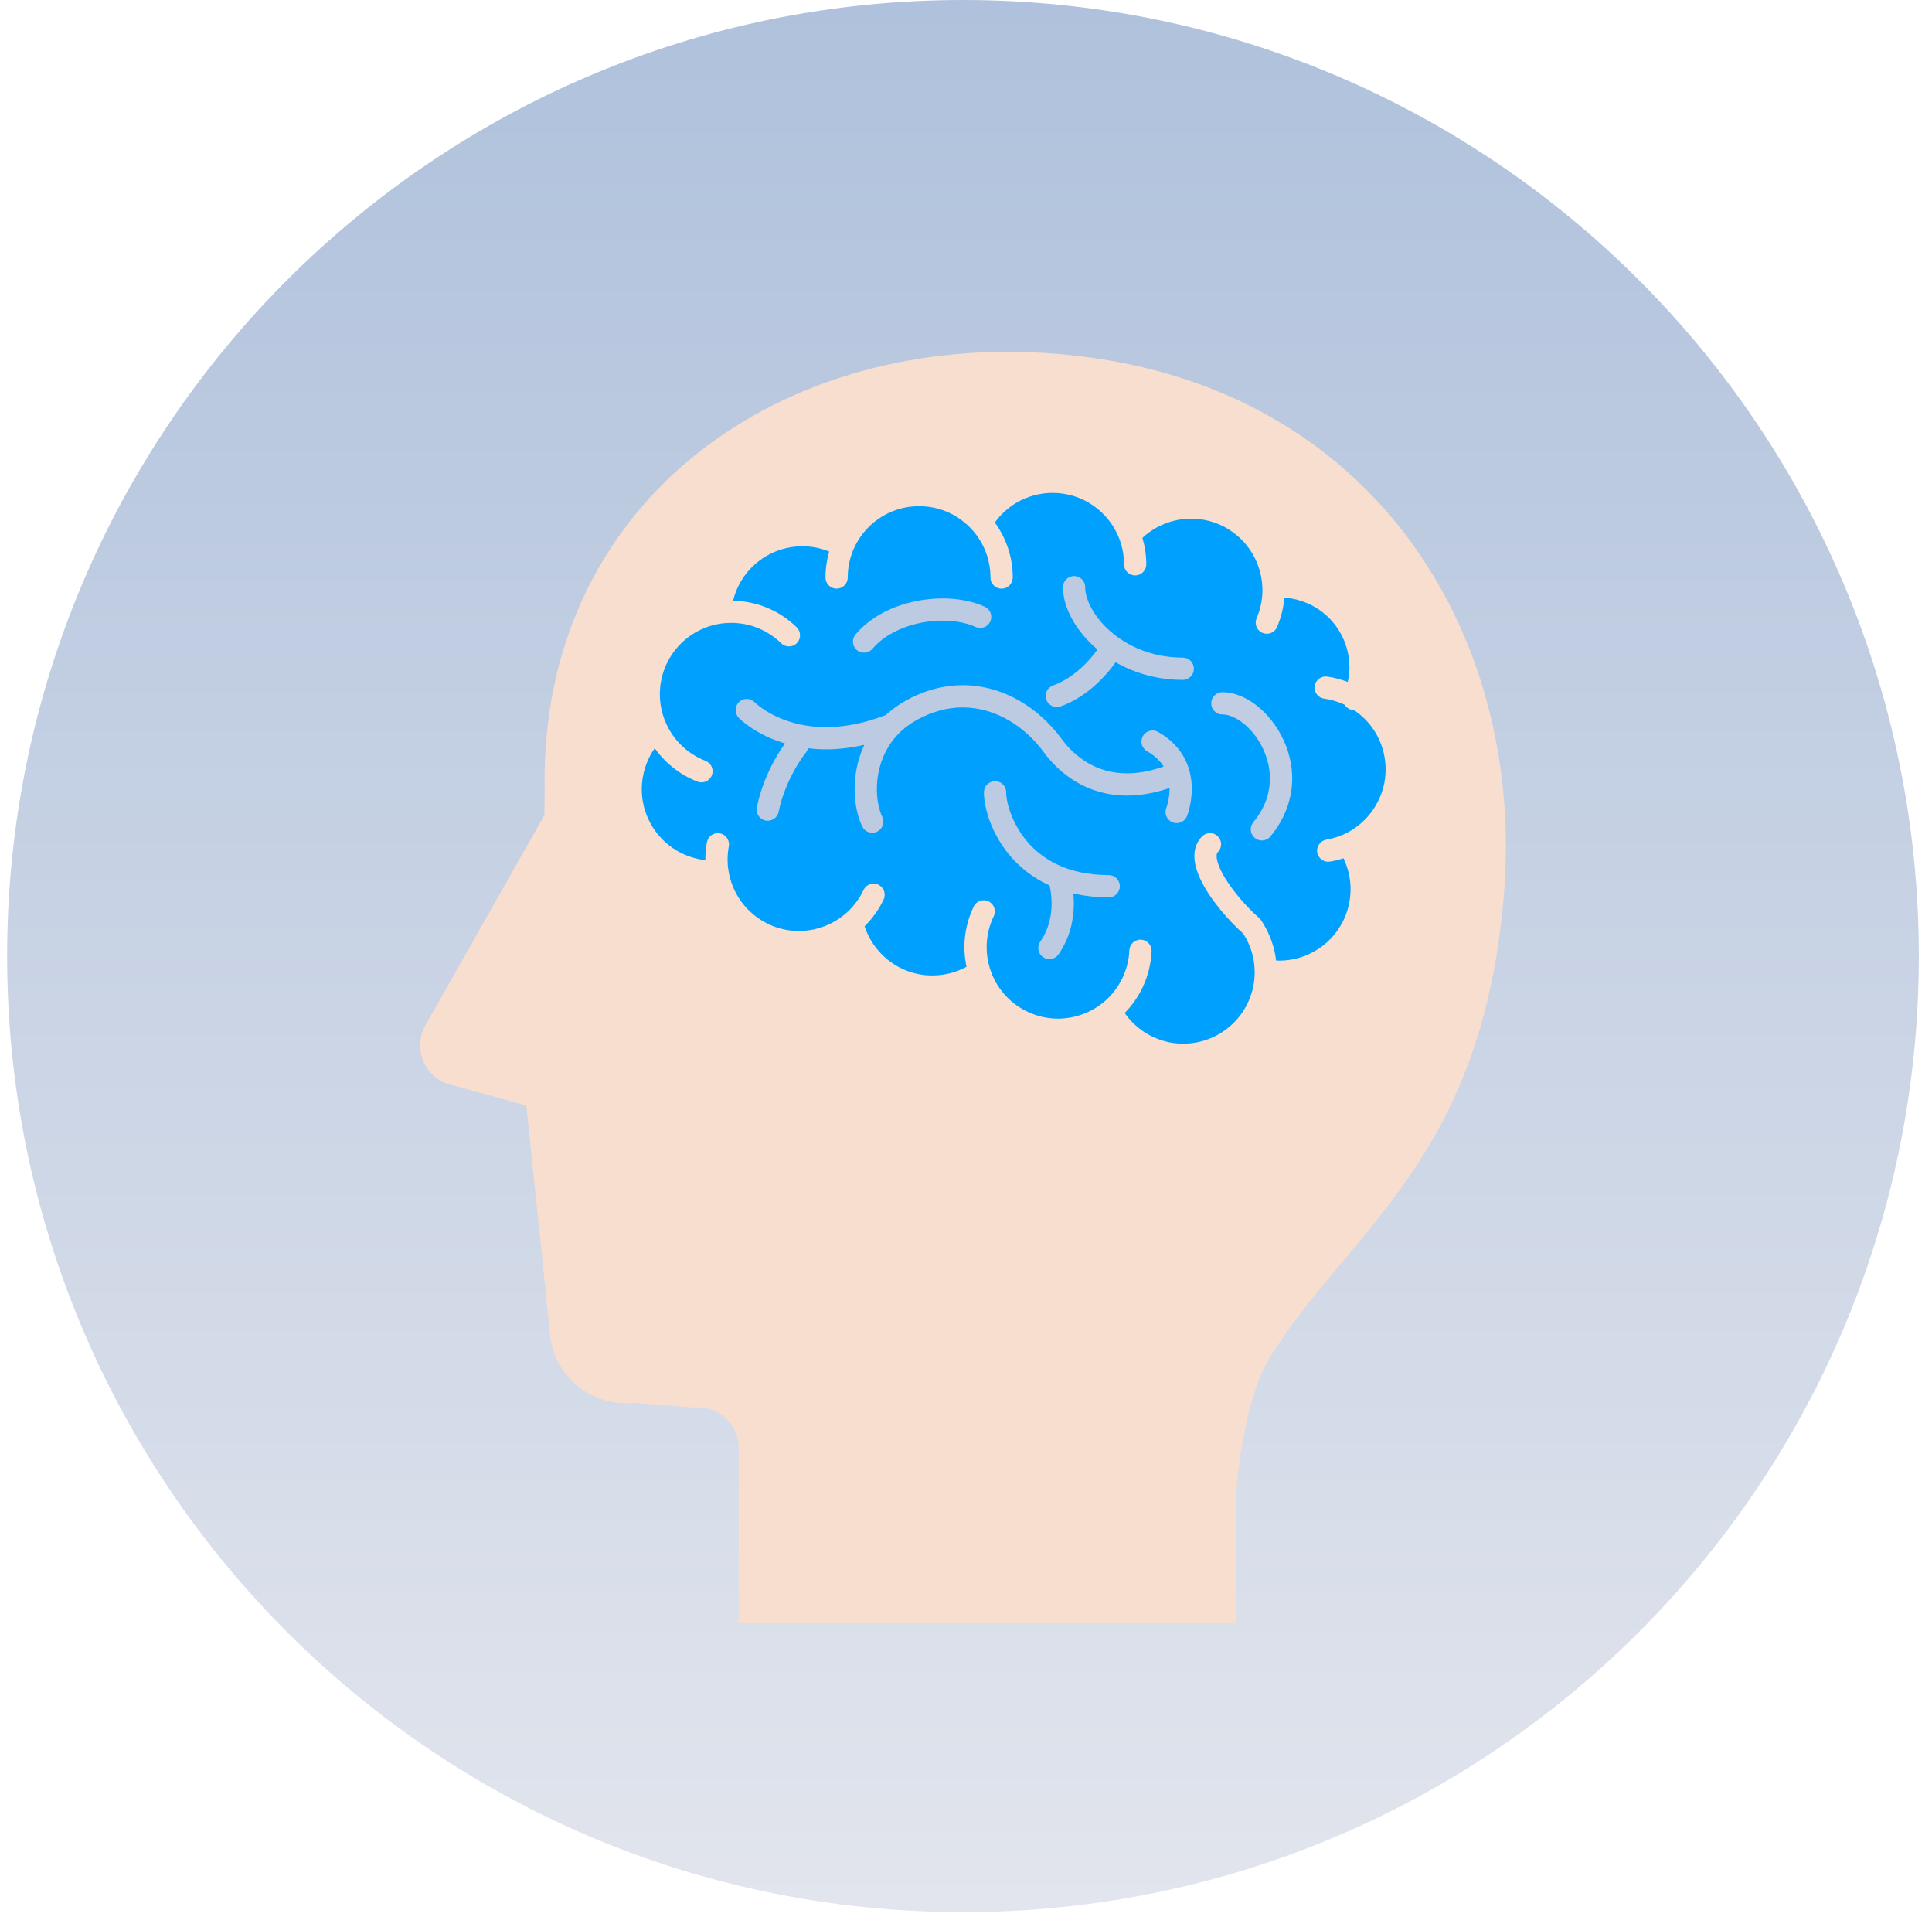 <?xml version="1.0" encoding="UTF-8"?>
<!-- Generated by Pixelmator Pro 3.5.7 -->
<svg width="127" height="126" viewBox="0 0 127 126" xmlns="http://www.w3.org/2000/svg">
    <linearGradient id="linearGradient1" x1="63.301" y1="-0" x2="63.301" y2="125.665" gradientUnits="userSpaceOnUse">
        <stop offset="1e-05" stop-color="#afc1dc" stop-opacity="1"/>
        <stop offset="1" stop-color="#e2e5ed" stop-opacity="1"/>
    </linearGradient>
    <path id="Path" fill="url(#linearGradient1)" stroke="none" d="M 126.134 62.833 C 126.134 97.534 98.003 125.665 63.301 125.665 C 28.6 125.665 0.469 97.534 0.469 62.833 C 0.469 28.131 28.6 0 63.301 0 C 98.003 0 126.134 28.131 126.134 62.833 Z"/>
    <path id="path1" fill="#00a1fe" stroke="none" d="M 92.96 54.791 C 92.96 69.505 81.032 81.432 66.319 81.432 C 51.605 81.432 39.678 69.505 39.678 54.791 C 39.678 40.078 51.605 28.15 66.319 28.15 C 81.032 28.15 92.96 40.078 92.96 54.791 Z"/>
    <path id="path2" fill="#bccbe1" stroke="none" d="M 72.88 57.51 C 71.515 57.51 70.427 57.247 69.554 56.842 C 68.246 56.236 67.399 55.303 66.866 54.372 C 66.6 53.909 66.416 53.448 66.301 53.043 C 66.185 52.639 66.14 52.283 66.141 52.071 C 66.141 51.665 65.814 51.338 65.409 51.338 C 65.005 51.338 64.678 51.665 64.678 52.071 C 64.678 52.334 64.71 52.624 64.774 52.943 C 64.887 53.503 65.096 54.147 65.442 54.815 C 65.956 55.81 66.775 56.855 67.999 57.647 C 68.306 57.85 68.635 58.031 68.992 58.192 C 69.049 58.435 69.128 58.861 69.127 59.378 C 69.127 59.752 69.085 60.168 68.972 60.597 C 68.859 61.025 68.676 61.46 68.38 61.885 C 68.153 62.219 68.234 62.673 68.567 62.903 C 68.898 63.132 69.353 63.051 69.583 62.718 C 69.983 62.141 70.237 61.542 70.387 60.971 C 70.536 60.399 70.588 59.854 70.588 59.378 C 70.588 59.14 70.575 58.916 70.556 58.715 C 71.26 58.877 72.03 58.974 72.88 58.974 C 73.284 58.974 73.612 58.646 73.612 58.242 C 73.612 57.838 73.284 57.51 72.88 57.51 Z"/>
    <path id="path3" fill="#bccbe1" stroke="none" d="M 76.123 48.098 C 75.771 47.902 75.327 48.023 75.127 48.376 C 74.928 48.726 75.053 49.172 75.405 49.372 C 75.944 49.681 76.272 50.022 76.492 50.375 C 75.59 50.691 74.793 50.823 74.085 50.823 C 73.053 50.822 72.209 50.549 71.494 50.13 C 70.784 49.713 70.211 49.14 69.775 48.548 C 69.057 47.568 68.124 46.697 67.023 46.06 C 65.922 45.427 64.651 45.029 63.284 45.029 C 62.088 45.029 60.828 45.338 59.577 46.024 C 59.067 46.303 58.622 46.631 58.237 46.989 C 56.716 47.575 55.407 47.787 54.297 47.787 C 52.717 47.784 51.538 47.362 50.749 46.946 C 50.356 46.737 50.062 46.53 49.871 46.38 C 49.776 46.303 49.705 46.244 49.662 46.204 L 49.619 46.162 L 49.611 46.154 C 49.33 45.867 48.87 45.859 48.578 46.138 C 48.289 46.419 48.28 46.88 48.56 47.172 C 48.603 47.214 49.103 47.726 50.066 48.238 C 50.487 48.46 51.003 48.679 51.599 48.858 C 51.44 49.081 51.224 49.408 50.988 49.822 C 50.536 50.62 50.016 51.743 49.753 53.062 C 49.671 53.461 49.929 53.845 50.325 53.924 C 50.721 54.005 51.105 53.745 51.184 53.349 C 51.406 52.237 51.862 51.246 52.261 50.544 C 52.461 50.189 52.644 49.912 52.777 49.721 C 52.845 49.628 52.897 49.555 52.933 49.509 C 52.951 49.486 52.964 49.47 52.972 49.459 L 52.983 49.449 L 52.984 49.446 C 53.05 49.364 53.094 49.271 53.12 49.172 C 53.491 49.22 53.882 49.247 54.297 49.247 C 55.065 49.247 55.908 49.156 56.815 48.951 C 56.363 49.919 56.179 50.931 56.178 51.857 C 56.18 52.788 56.357 53.637 56.676 54.311 C 56.849 54.675 57.285 54.832 57.649 54.659 C 58.013 54.485 58.17 54.05 57.996 53.685 C 57.794 53.264 57.638 52.595 57.641 51.857 C 57.639 51.059 57.814 50.184 58.226 49.383 C 58.641 48.583 59.283 47.854 60.28 47.306 C 61.331 46.729 62.338 46.492 63.284 46.49 C 64.365 46.492 65.382 46.804 66.292 47.327 C 67.2 47.85 67.992 48.588 68.596 49.411 C 69.128 50.137 69.839 50.851 70.753 51.391 C 71.666 51.931 72.788 52.286 74.085 52.284 C 74.943 52.284 75.874 52.131 76.879 51.79 L 76.88 51.841 C 76.88 52.199 76.824 52.525 76.768 52.756 C 76.742 52.869 76.713 52.962 76.693 53.019 C 76.684 53.049 76.677 53.07 76.672 53.084 L 76.668 53.095 L 76.668 53.096 C 76.52 53.47 76.7 53.893 77.075 54.044 C 77.45 54.193 77.876 54.01 78.026 53.637 C 78.046 53.585 78.338 52.853 78.342 51.841 C 78.342 51.261 78.241 50.579 77.901 49.907 C 77.566 49.231 76.987 48.585 76.123 48.098 Z"/>
    <path id="path4" fill="#bccbe1" stroke="none" d="M 57.354 42.634 C 57.858 42.041 58.573 41.574 59.388 41.261 C 60.203 40.944 61.11 40.787 61.961 40.787 C 62.788 40.787 63.56 40.939 64.124 41.203 C 64.493 41.372 64.926 41.212 65.094 40.846 C 65.263 40.48 65.104 40.044 64.739 39.877 C 63.922 39.499 62.961 39.33 61.961 39.328 C 60.933 39.328 59.862 39.512 58.861 39.896 C 57.866 40.28 56.939 40.867 56.241 41.692 C 55.978 41.999 56.017 42.46 56.324 42.72 C 56.633 42.983 57.096 42.943 57.354 42.634 Z"/>
    <path id="path5" fill="#f7dece" stroke="none" d="M 68.652 23.196 C 50.632 22.087 35.457 33.423 35.801 51.893 L 35.788 53.565 L 27.959 67.39 C 27.537 68.135 27.499 69.039 27.857 69.817 C 28.214 70.596 28.923 71.156 29.763 71.322 L 34.601 72.657 L 36.12 87.315 C 36.161 88.729 36.789 90.061 37.855 90.988 C 38.921 91.917 40.328 92.356 41.732 92.199 L 45.595 92.507 C 46.349 92.423 47.104 92.664 47.669 93.171 C 48.234 93.676 48.558 94.399 48.558 95.158 L 48.558 106.678 L 81.247 106.678 C 81.247 106.678 81.247 101.092 81.247 98.864 C 81.247 96.634 82.017 91.539 83.475 89.205 C 88.775 80.732 97.401 76.224 98.856 58.848 C 100.313 41.47 89.941 24.507 68.652 23.196 Z M 90.4 52.994 C 89.667 54.205 88.482 54.959 87.188 55.182 C 86.791 55.252 86.522 55.628 86.589 56.027 C 86.66 56.424 87.038 56.694 87.435 56.623 C 87.732 56.572 88.024 56.498 88.313 56.405 C 88.624 57.051 88.78 57.745 88.78 58.436 C 88.78 59.174 88.604 59.907 88.267 60.57 C 87.932 61.232 87.435 61.822 86.783 62.281 C 85.962 62.856 85.029 63.13 84.103 63.132 C 84.03 63.132 83.957 63.124 83.884 63.122 C 83.868 63 83.853 62.879 83.832 62.76 L 83.832 62.758 C 83.672 61.911 83.341 61.136 82.888 60.462 L 82.833 60.38 L 82.758 60.315 C 82.205 59.84 81.471 59.062 80.904 58.268 C 80.618 57.872 80.376 57.471 80.212 57.114 C 80.047 56.755 79.97 56.444 79.973 56.26 C 79.973 56.178 79.985 56.121 80.001 56.084 C 80.014 56.048 80.028 56.026 80.056 55.997 C 80.341 55.713 80.341 55.249 80.056 54.962 C 79.77 54.678 79.308 54.678 79.024 54.962 C 78.844 55.139 78.709 55.353 78.628 55.581 C 78.543 55.803 78.512 56.035 78.512 56.26 C 78.515 56.766 78.668 57.246 78.882 57.722 C 79.209 58.432 79.695 59.137 80.222 59.781 C 80.718 60.385 81.243 60.929 81.715 61.345 C 82.041 61.843 82.279 62.407 82.396 63.028 C 82.444 63.29 82.469 63.55 82.475 63.799 L 82.475 63.804 C 82.475 63.836 82.476 63.869 82.476 63.903 C 82.476 65.007 82.083 66.053 81.408 66.876 C 80.731 67.697 79.779 68.294 78.65 68.507 C 78.356 68.563 78.064 68.59 77.776 68.59 C 76.226 68.591 74.792 67.811 73.93 66.574 C 74.395 66.102 74.791 65.551 75.091 64.924 L 75.091 64.925 C 75.466 64.15 75.663 63.329 75.698 62.515 C 75.716 62.113 75.404 61.772 75.002 61.754 C 74.596 61.736 74.256 62.05 74.238 62.452 C 74.212 63.072 74.062 63.694 73.776 64.287 L 73.775 64.29 C 73.467 64.925 73.04 65.457 72.53 65.877 L 72.527 65.878 C 71.687 66.564 70.628 66.943 69.545 66.943 C 68.863 66.943 68.17 66.794 67.512 66.475 C 66.295 65.89 65.449 64.847 65.075 63.654 L 65.073 63.654 C 64.931 63.201 64.857 62.725 64.857 62.247 C 64.857 61.564 65.006 60.871 65.324 60.212 C 65.5 59.848 65.346 59.411 64.982 59.237 C 64.62 59.062 64.183 59.213 64.007 59.577 C 63.594 60.436 63.394 61.35 63.394 62.247 C 63.394 62.682 63.445 63.112 63.534 63.532 C 62.963 63.843 62.32 64.043 61.625 64.093 L 61.624 64.093 C 61.509 64.101 61.398 64.106 61.285 64.106 C 60.187 64.106 59.171 63.725 58.365 63.079 C 57.661 62.515 57.121 61.757 56.834 60.874 C 57.347 60.368 57.773 59.773 58.086 59.114 C 58.258 58.749 58.102 58.314 57.737 58.142 C 57.374 57.969 56.935 58.124 56.764 58.491 C 56.475 59.103 56.054 59.647 55.54 60.08 C 54.807 60.699 53.883 61.096 52.855 61.17 L 52.854 61.17 C 52.739 61.178 52.628 61.184 52.517 61.184 C 50.197 61.184 48.216 59.469 47.88 57.177 L 47.879 57.17 L 47.879 57.166 C 47.86 57.056 47.848 56.942 47.84 56.824 C 47.832 56.712 47.828 56.597 47.828 56.484 C 47.828 56.19 47.856 55.899 47.908 55.618 C 47.98 55.221 47.718 54.84 47.32 54.766 C 46.926 54.695 46.543 54.954 46.468 55.351 C 46.402 55.719 46.366 56.097 46.366 56.484 L 46.367 56.528 C 45.71 56.454 45.072 56.244 44.501 55.909 C 43.779 55.488 43.166 54.87 42.742 54.078 C 42.364 53.371 42.186 52.618 42.186 51.871 C 42.186 50.908 42.485 49.961 43.037 49.171 C 43.25 49.471 43.491 49.754 43.76 50.02 C 44.378 50.626 45.092 51.074 45.848 51.366 C 46.225 51.514 46.647 51.326 46.793 50.948 C 46.941 50.572 46.751 50.149 46.377 50.003 C 45.798 49.78 45.256 49.439 44.786 48.977 L 44.786 48.976 C 44.37 48.57 44.048 48.109 43.818 47.613 C 43.523 46.985 43.375 46.302 43.375 45.624 C 43.376 44.435 43.819 43.256 44.713 42.343 C 45.474 41.567 46.433 41.113 47.428 40.975 L 47.429 40.975 L 47.431 40.975 C 47.644 40.948 47.856 40.934 48.068 40.934 C 49.255 40.935 50.435 41.382 51.35 42.275 C 51.639 42.555 52.1 42.553 52.384 42.263 C 52.666 41.975 52.66 41.514 52.373 41.23 C 51.208 40.089 49.699 39.505 48.189 39.478 C 48.359 38.779 48.687 38.128 49.146 37.58 C 49.783 36.821 50.655 36.259 51.696 36.019 C 52.051 35.94 52.4 35.9 52.747 35.9 C 53.36 35.9 53.956 36.023 54.506 36.246 C 54.35 36.791 54.264 37.363 54.264 37.956 C 54.264 38.359 54.591 38.685 54.995 38.685 C 55.398 38.685 55.725 38.359 55.725 37.956 C 55.725 37.317 55.855 36.707 56.083 36.152 C 56.436 35.304 57.034 34.582 57.784 34.072 C 58.537 33.561 59.438 33.265 60.416 33.265 C 61.826 33.265 63.084 33.881 63.946 34.865 C 64.672 35.69 65.108 36.77 65.108 37.956 C 65.108 38.359 65.437 38.685 65.84 38.685 C 66.244 38.685 66.573 38.359 66.573 37.956 C 66.573 36.606 66.135 35.353 65.395 34.34 C 65.774 33.816 66.256 33.371 66.814 33.04 C 67.512 32.63 68.325 32.392 69.196 32.392 C 70.2 32.392 71.122 32.705 71.883 33.239 C 72.647 33.773 73.243 34.531 73.58 35.41 L 73.579 35.41 C 73.778 35.932 73.886 36.493 73.886 37.085 C 73.886 37.488 74.215 37.815 74.618 37.815 C 75.021 37.815 75.351 37.488 75.351 37.085 C 75.351 36.481 75.258 35.9 75.096 35.348 C 75.963 34.543 77.111 34.086 78.296 34.086 C 78.915 34.086 79.543 34.208 80.15 34.467 C 80.995 34.834 81.675 35.413 82.159 36.119 C 82.644 36.826 82.928 37.656 82.978 38.515 C 82.984 38.603 82.988 38.691 82.988 38.779 C 82.985 39.4 82.863 40.025 82.603 40.633 C 82.443 41.004 82.615 41.433 82.985 41.592 C 83.357 41.751 83.785 41.581 83.946 41.21 C 84.217 40.579 84.373 39.928 84.425 39.275 C 85.142 39.326 85.84 39.543 86.458 39.908 C 87.162 40.324 87.765 40.934 88.176 41.715 C 88.536 42.398 88.705 43.124 88.706 43.844 C 88.706 44.173 88.666 44.499 88.595 44.819 C 88.157 44.647 87.701 44.531 87.246 44.464 C 86.849 44.409 86.477 44.688 86.423 45.088 C 86.365 45.489 86.645 45.858 87.042 45.913 C 87.502 45.978 87.955 46.11 88.387 46.314 C 88.462 46.439 88.578 46.542 88.723 46.605 C 88.811 46.644 88.906 46.663 88.999 46.663 C 89.269 46.843 89.515 47.046 89.733 47.267 L 89.735 47.269 C 90.613 48.153 91.084 49.347 91.084 50.567 C 91.084 51.395 90.865 52.233 90.4 52.994 Z"/>
    <path id="path6" fill="#c0cde2" stroke="none" d="M 82.806 46.531 C 82.444 46.218 82.054 45.961 81.642 45.782 C 81.229 45.599 80.794 45.49 80.349 45.49 C 79.945 45.49 79.619 45.818 79.619 46.222 C 79.619 46.626 79.945 46.952 80.349 46.952 C 80.618 46.952 80.956 47.045 81.316 47.252 C 81.852 47.559 82.409 48.112 82.811 48.802 C 83.22 49.493 83.48 50.313 83.477 51.163 C 83.475 52.096 83.181 53.071 82.383 54.039 C 82.128 54.349 82.171 54.811 82.482 55.067 C 82.794 55.326 83.256 55.28 83.512 54.972 C 84.515 53.759 84.943 52.417 84.942 51.163 C 84.942 50.401 84.786 49.671 84.531 49.005 C 84.144 48.007 83.53 47.156 82.806 46.531 Z"/>
    <path id="path7" fill="#bccbe1" stroke="none" d="M 77.75 43.218 C 75.741 43.218 74.128 42.477 73.011 41.509 C 72.453 41.026 72.026 40.486 71.746 39.968 C 71.461 39.451 71.332 38.959 71.335 38.59 C 71.335 38.187 71.007 37.859 70.605 37.859 C 70.2 37.859 69.873 38.187 69.873 38.59 C 69.876 39.276 70.09 39.982 70.461 40.666 C 70.852 41.381 71.421 42.074 72.142 42.684 C 71.997 42.885 71.797 43.148 71.539 43.426 C 70.983 44.034 70.18 44.707 69.22 45.049 C 68.843 45.183 68.643 45.601 68.779 45.982 C 68.914 46.363 69.331 46.559 69.713 46.425 C 71.014 45.958 71.986 45.105 72.648 44.379 C 72.942 44.057 73.17 43.76 73.34 43.524 C 74.549 44.221 76.043 44.681 77.75 44.681 C 78.154 44.681 78.48 44.354 78.48 43.951 C 78.48 43.547 78.154 43.218 77.75 43.218 Z"/>
</svg>
